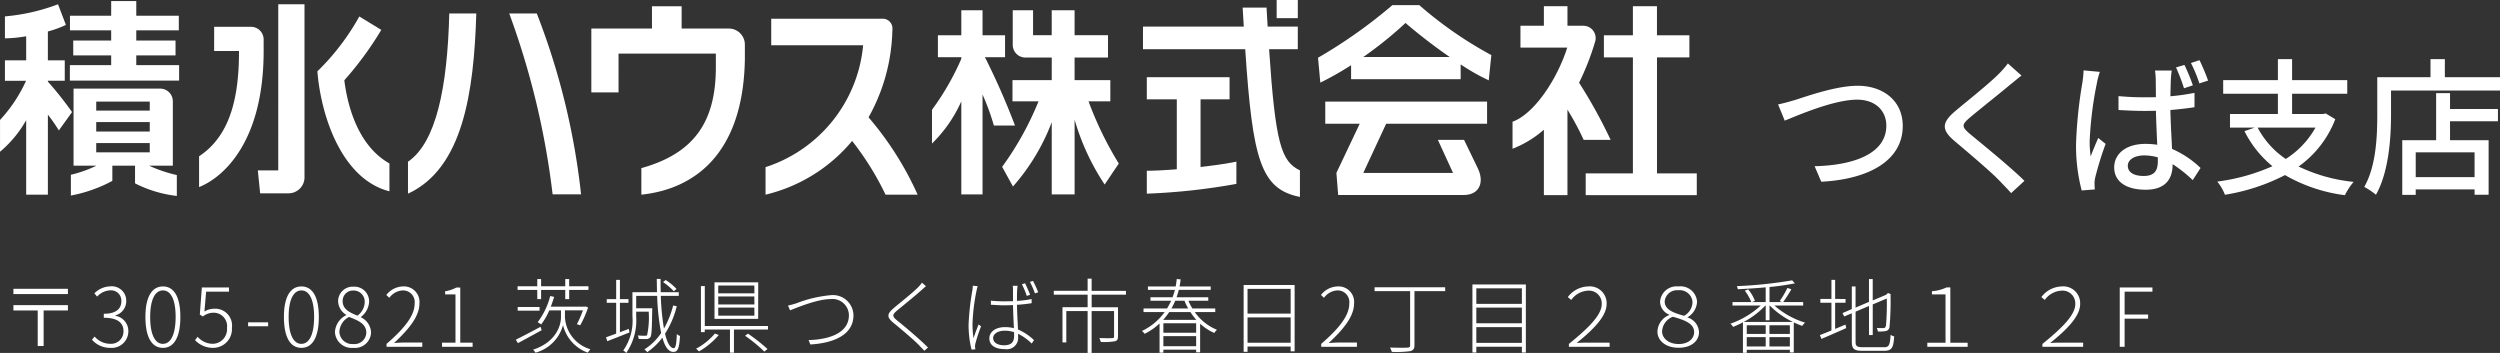 <svg xmlns="http://www.w3.org/2000/svg" width="338.124" height="47.738" viewBox="0 0 338.124 47.738">
  <rect x="0" y="0" width="338.124" height="47.738" fill="#333333" stroke="none"/>
  <g id="footer-add" transform="translate(-299.999 -4944.708)">
    <path id="パス_17408" data-name="パス 17408" d="M1.38-10.66l.9,2.2c1.8-.74,6.68-2.84,9.78-2.84,2.54,0,3.96,1.54,3.96,3.52,0,3.8-4.44,5.36-9.7,5.48l.9,2.1c6.5-.34,11.02-2.9,11.02-7.54,0-3.46-2.7-5.44-6.1-5.44-2.92,0-6.86,1.42-8.46,1.92C2.94-11.04,2.1-10.8,1.38-10.66ZM32.46-16.2a11.656,11.656,0,0,1-1.3,1.48c-1.34,1.34-4.22,3.62-5.74,4.9-1.86,1.56-2.06,2.54-.14,4.14,1.82,1.54,5.02,4.24,6.1,5.4.48.52,1.04,1.06,1.52,1.62L34.7-.32c-1.94-1.92-5.68-4.94-7.34-6.32-1.18-1-1.18-1.26-.04-2.24,1.4-1.18,4.14-3.34,5.46-4.46.4-.3,1.02-.84,1.52-1.22Zm27.08,2.32a27.764,27.764,0,0,0-1.16-2.76l-1.16.38a18.991,18.991,0,0,1,1.14,2.76Zm-2.06.64A25.793,25.793,0,0,0,56.34-16l-1.14.34a24.935,24.935,0,0,1,1.08,2.82ZM42.7-15.26a14.69,14.69,0,0,1-.16,1.64,60.458,60.458,0,0,0-.86,8.3,23.984,23.984,0,0,0,.76,6.3L44.22.84C44.2.6,44.18.3,44.18.1a3.549,3.549,0,0,1,.1-.9,43.73,43.73,0,0,1,1.4-4.52l-1-.8c-.32.74-.72,1.68-1.02,2.5a14.735,14.735,0,0,1-.14-2.08,49.323,49.323,0,0,1,.98-7.84,10,10,0,0,1,.4-1.52ZM52.74-2.96c0,1.24-.44,1.98-1.92,1.98-1.26,0-2.14-.46-2.14-1.38,0-.82.9-1.4,2.22-1.4a7.048,7.048,0,0,1,1.84.26Zm4.96-9.26a29.759,29.759,0,0,1-3.26.46c.02-.92.04-1.76.06-2.26.02-.4.06-.82.12-1.22H52.36a9.4,9.4,0,0,1,.1,1.26c0,.5.02,1.34.02,2.34-.56.02-1.1.02-1.66.02-1.18,0-2.28-.06-3.4-.16V-9.9c1.16.06,2.24.12,3.38.12.56,0,1.12,0,1.68-.02.04,1.54.12,3.22.18,4.6a10.193,10.193,0,0,0-1.6-.12c-2.64,0-4.22,1.36-4.22,3.18,0,1.9,1.58,3.02,4.26,3.02,2.76,0,3.64-1.56,3.64-3.4v-.06A18.081,18.081,0,0,1,57.46-.42l1.06-1.64a12.994,12.994,0,0,0-3.86-2.58c-.06-1.5-.18-3.3-.22-5.26,1.14-.1,2.24-.22,3.26-.38Zm16.36,4.7a11.835,11.835,0,0,1-4.02,4.24,11.674,11.674,0,0,1-3.8-4.24Zm1.38-1.92-.32.08H70.9V-12.1h7.46v-1.84H70.9v-2.84H68.98v2.84h-7.4v1.84h7.4v2.74H62.5v1.84h3.34l-1.38.48A14.477,14.477,0,0,0,68.24-2.3,26.847,26.847,0,0,1,60.78-.22a6.776,6.776,0,0,1,1.04,1.78A26.918,26.918,0,0,0,69.94-1.1a21.731,21.731,0,0,0,8.1,2.72,8.724,8.724,0,0,1,1.18-1.8,22.322,22.322,0,0,1-7.44-2.08,13.987,13.987,0,0,0,4.96-6.4ZM95.58-.82H87.62V-4.18h7.96ZM92.26-12.18H90.38v6.36H85.8v7.4h1.82V.84h7.96v.72h1.9V-5.82H92.26V-8.38h6.48v-1.66H92.26Zm-.7-2.16v-2.44H89.62v2.44h-7.2v5.08c0,2.86-.14,6.92-1.76,9.76a9.479,9.479,0,0,1,1.58,1.06c1.74-3.06,2.04-7.7,2.04-10.82v-3.28H99.02v-1.8Z" transform="translate(539.104 4969.488)" fill="#fff"/>
    <path id="パス_17409" data-name="パス 17409" d="M1.815-7.843v.715h7.37v-.715Zm0,2.211v.715H5.1V-.11H5.9V-4.917H9.185v-.715ZM14.938.143a2.243,2.243,0,0,0,2.42-2.266A2.09,2.09,0,0,0,15.6-4.191v-.055a2,2,0,0,0,1.474-1.98,1.952,1.952,0,0,0-2.167-1.947,3.116,3.116,0,0,0-2.145.946l.374.44a2.516,2.516,0,0,1,1.76-.847,1.4,1.4,0,0,1,1.518,1.452c0,.957-.616,1.716-2.376,1.716v.539c1.914,0,2.662.726,2.662,1.8A1.669,1.669,0,0,1,14.916-.407,2.743,2.743,0,0,1,12.8-1.386l-.363.429A3.243,3.243,0,0,0,14.938.143Zm7.1,0c1.452,0,2.354-1.364,2.354-4.18,0-2.783-.9-4.125-2.354-4.125S19.668-6.82,19.668-4.037C19.668-1.221,20.57.143,22.033.143Zm0-.539c-1.045,0-1.727-1.21-1.727-3.641,0-2.387.682-3.586,1.727-3.586s1.716,1.2,1.716,3.586C23.749-1.606,23.067-.4,22.033-.4Zm6.82.539a2.54,2.54,0,0,0,2.508-2.717,2.276,2.276,0,0,0-2.376-2.574,2.473,2.473,0,0,0-1.342.385l.231-2.695h3.091v-.561H27.3l-.275,3.663.418.253a2.325,2.325,0,0,1,1.419-.506A1.816,1.816,0,0,1,30.7-2.552a1.966,1.966,0,0,1-1.87,2.145,2.7,2.7,0,0,1-2.1-.946L26.378-.9A3.3,3.3,0,0,0,28.853.143Zm4.7-2.915h2.706v-.539H33.55ZM40.766.143c1.452,0,2.354-1.364,2.354-4.18,0-2.783-.9-4.125-2.354-4.125S38.4-6.82,38.4-4.037C38.4-1.221,39.3.143,40.766.143Zm0-.539c-1.045,0-1.727-1.21-1.727-3.641,0-2.387.682-3.586,1.727-3.586s1.716,1.2,1.716,3.586C42.482-1.606,41.8-.4,40.766-.4Zm7.018.539a2.169,2.169,0,0,0,2.4-2.035,2.357,2.357,0,0,0-1.364-2.09v-.055a2.8,2.8,0,0,0,1.1-1.991,1.992,1.992,0,0,0-2.123-2.1,1.966,1.966,0,0,0-2.068,1.98,2.214,2.214,0,0,0,1.1,1.826v.044A2.712,2.712,0,0,0,45.3-1.991,2.262,2.262,0,0,0,47.784.143Zm.561-4.356c-1-.4-2-.847-2-1.936a1.4,1.4,0,0,1,1.441-1.463,1.507,1.507,0,0,1,1.54,1.606A2.339,2.339,0,0,1,48.345-4.213ZM47.784-.374A1.731,1.731,0,0,1,45.9-2.024a2.385,2.385,0,0,1,1.309-2.013c1.21.473,2.332.913,2.332,2.134A1.592,1.592,0,0,1,47.784-.374Zm4.5.374h4.829V-.572h-2.5c-.418,0-.88.033-1.32.066C55.429-2.5,56.727-4.18,56.727-5.863a2.1,2.1,0,0,0-2.222-2.3A2.948,2.948,0,0,0,52.25-7.007l.407.385a2.389,2.389,0,0,1,1.782-1,1.576,1.576,0,0,1,1.639,1.782c0,1.452-1.078,3.1-3.8,5.445Zm7.5,0h4.136V-.561H62.249V-8.019h-.517a4.6,4.6,0,0,1-1.529.506v.429h1.4V-.561H59.785ZM72.666-6.446h.517V-7.689H76.45v1.243h.528V-7.689h2.607v-.495H76.978v-.979H76.45v.979H73.183v-.979h-.517v.979H70v.495h2.662ZM70.015-4.884h2.959v-.495H70.015Zm3.091,2.178c-1.232.671-2.508,1.331-3.344,1.749l.286.462c.891-.473,2.09-1.133,3.212-1.749Zm3.3-2.222h2.431a13.774,13.774,0,0,1-.814,1.87l.451.154a14.334,14.334,0,0,0,1.067-2.42l-.363-.132-.11.033H74.492c.165-.429.319-.88.451-1.331l-.528-.11a9.931,9.931,0,0,1-1.7,3.542,3.179,3.179,0,0,1,.473.3,8.659,8.659,0,0,0,1.1-1.9h1.584v.935c0,.7-.33,3.234-3.773,4.378a2.062,2.062,0,0,1,.319.407,5.29,5.29,0,0,0,3.729-3.729A5.275,5.275,0,0,0,79.5.792c.077-.11.242-.33.341-.462a4.784,4.784,0,0,1-3.432-4.323ZM91.5-7.821a7.646,7.646,0,0,0-1.463-1.21l-.363.275a9.146,9.146,0,0,1,1.463,1.243Zm-6.457,5.4-1.2.451V-5.951H85v-.495H83.842V-9.053h-.506v2.607H82.06v.495h1.276v4.169c-.517.187-.99.363-1.375.5l.176.528c.858-.341,1.947-.759,3-1.188Zm6-3.168A12.677,12.677,0,0,1,89.8-2.464a32.489,32.489,0,0,1-.429-4.422h2.431v-.5H89.364c-.022-.572-.022-1.177-.022-1.793h-.517c.011.616.022,1.21.033,1.793H85.536V-4.1A7,7,0,0,1,84.293.5a1.327,1.327,0,0,1,.4.341A7.77,7.77,0,0,0,86.042-4.1v-.649h1.694a11.5,11.5,0,0,1-.209,3.146c-.055.088-.143.11-.286.11s-.561,0-.99-.044a1.17,1.17,0,0,1,.132.473c.407.022.814.022,1.034.022a.685.685,0,0,0,.539-.253c.176-.264.22-1.1.253-3.663.011-.077.011-.253.011-.253H86.042V-6.886H88.88a31.5,31.5,0,0,0,.539,5.027A7.749,7.749,0,0,1,87.153.352a2.083,2.083,0,0,1,.385.374,8.477,8.477,0,0,0,2.046-1.969c.341,1.221.825,1.936,1.485,1.936.627,0,.8-.539.9-2.156a1.261,1.261,0,0,1-.429-.264C91.487-.363,91.377.187,91.124.187c-.473,0-.88-.7-1.177-1.958a12.194,12.194,0,0,0,1.584-3.718Zm10.989-1.639H97.141V-8.283h4.884Zm0,1.5H97.141V-6.809h4.884Zm0,1.518H97.141V-5.3h4.884Zm.517-4.51H96.635v4.939h5.907Zm-5.863,6.93A8.687,8.687,0,0,1,94.138.264a3.29,3.29,0,0,1,.407.363,10.547,10.547,0,0,0,2.673-2.222Zm4.081.3A20.3,20.3,0,0,1,103.378.649L103.807.3a25.476,25.476,0,0,0-2.64-2.079Zm-5.445-1.32v-5.4H94.8V-1.98h.517v-.352h3.41V.792h.539V-2.332h4.6v-.484Zm11.253-2.761.275.638c.7-.253,3.6-1.518,5.489-1.518a2.222,2.222,0,0,1,2.475,2.178c0,2.42-2.662,3.289-5.456,3.366l.242.594c3.08-.176,5.83-1.265,5.83-3.949a2.78,2.78,0,0,0-3.08-2.717,17.125,17.125,0,0,0-4.653,1.1A10.185,10.185,0,0,1,106.568-5.577Zm18.117-3.1a3.991,3.991,0,0,1-.5.6c-.737.77-2.486,2.123-3.289,2.816-.913.781-1.056,1.21-.055,2.024,1.023.836,2.948,2.464,3.542,3.113.176.209.451.451.627.66L125.51.1c-1.056-1.067-3.025-2.739-4.114-3.608-.77-.627-.748-.814-.044-1.419.847-.693,2.486-2.024,3.256-2.717.143-.121.462-.418.627-.55ZM139.326-7.04c-.176-.451-.495-1.166-.693-1.551l-.418.132a12.9,12.9,0,0,1,.66,1.584Zm-7.755-1.221a4.549,4.549,0,0,1-.055.605A34.9,34.9,0,0,0,131-3.047a13.766,13.766,0,0,0,.4,3.432l.517-.044c-.011-.1-.033-.242-.044-.341a1.738,1.738,0,0,1,.055-.473,21.264,21.264,0,0,1,.759-2.288l-.33-.264c-.2.484-.506,1.3-.693,1.87a13.258,13.258,0,0,1-.132-1.969,25.68,25.68,0,0,1,.55-4.488,3.428,3.428,0,0,1,.154-.583Zm5.588,6.754c0,.781-.286,1.3-1.353,1.3-.9,0-1.485-.374-1.485-.979,0-.561.638-.99,1.573-.99a3.94,3.94,0,0,1,1.254.2C137.159-1.793,137.159-1.628,137.159-1.507Zm2.365-4.95a14.7,14.7,0,0,1-1.98.253c0-.506,0-1.078.022-1.419.011-.209.033-.407.066-.627h-.66a3.994,3.994,0,0,1,.033.638v1.441c-.4.011-.792.022-1.188.022-.627,0-1.188-.033-1.8-.088v.55c.638.033,1.166.077,1.782.077.407,0,.8-.011,1.21-.033.011.946.077,2.189.121,3.124a5.022,5.022,0,0,0-1.188-.143c-1.4,0-2.134.726-2.134,1.518,0,.891.715,1.463,2.145,1.463a1.533,1.533,0,0,0,1.749-1.65c0-.132,0-.275-.011-.429a7.154,7.154,0,0,1,1.848,1.32l.308-.462a7.309,7.309,0,0,0-2.167-1.441c-.044-1.023-.121-2.266-.132-3.333.682-.044,1.353-.121,1.98-.22Zm-.231-2.321a10.765,10.765,0,0,1,.682,1.562l.44-.165a16.41,16.41,0,0,0-.7-1.529Zm12.991,1.727v-.517h-4.642v-1.65H147.1v1.65h-4.576v.517H147.1v1.7h-3.4V-.594h.517V-4.829H147.1V.836h.539V-4.829h3.036V-1.4c0,.165-.044.22-.253.231s-.869.011-1.738-.011a2.58,2.58,0,0,1,.2.528,8.752,8.752,0,0,0,1.925-.1c.308-.1.4-.275.4-.649V-5.346h-3.564v-1.7Zm5.06,6.974V-1.441h4.433V-.077ZM161.777-1.9h-4.433V-3.179h4.433ZM161-4.7a8.345,8.345,0,0,0,.8,1.056h-4.488a8.29,8.29,0,0,0,.825-1.056ZM160.2-6.226a8.279,8.279,0,0,0,.5,1.045h-2.266a10.231,10.231,0,0,0,.517-1.045ZM164.362-4.7v-.484h-3.091a7.213,7.213,0,0,1-.539-1.045h2.684V-6.7h-4.29c.121-.33.22-.671.308-1h4.312v-.462h-4.213a9.567,9.567,0,0,0,.143-.957l-.528-.044a8.12,8.12,0,0,1-.143,1h-3.751V-7.7h3.652a8.788,8.788,0,0,1-.319,1H155.6v.473h2.8a10.671,10.671,0,0,1-.561,1.045H154.66V-4.7h2.86a8.033,8.033,0,0,1-3.08,2.563,1.342,1.342,0,0,1,.363.385,8.254,8.254,0,0,0,2.024-1.4V.792h.517V.385h4.433V.748h.539V-3.124A6.773,6.773,0,0,0,164.23-1.87a2.272,2.272,0,0,1,.363-.429,6.771,6.771,0,0,1-3-2.4ZM168.729-.55V-3.971h5.83V-.55Zm5.83-7.282v3.344h-5.83V-7.832ZM168.2-8.36V.682h.528V-.033h5.83V.616h.539V-8.36ZM178.695,0h4.829V-.572h-2.5c-.418,0-.88.033-1.32.066,2.134-1.991,3.432-3.674,3.432-5.357a2.1,2.1,0,0,0-2.222-2.3,2.948,2.948,0,0,0-2.255,1.155l.407.385a2.389,2.389,0,0,1,1.782-1,1.576,1.576,0,0,1,1.639,1.782c0,1.452-1.078,3.1-3.795,5.445Zm16.764-8.052h-9.548v.528h4.807v7.3c0,.253-.1.33-.363.341-.286.011-1.254.022-2.365-.011a2.675,2.675,0,0,1,.253.583,14.293,14.293,0,0,0,2.5-.1c.385-.11.561-.3.561-.825V-7.524h4.158Zm4.213,7.524V-2.662h6.16V-.528Zm6.16-4.774v2.123h-6.16V-5.3Zm0-2.607v2.1h-6.16v-2.1Zm-6.688-.517V.781h.528V-.011h6.16V.781h.539V-8.426ZM212.19,0H217.7V-.561h-3.146c-.429,0-.869.022-1.309.044,2.244-1.8,4.048-3.608,4.048-5.269a2.278,2.278,0,0,0-2.508-2.376,3.555,3.555,0,0,0-2.739,1.441l.462.385a2.958,2.958,0,0,1,2.244-1.254,1.727,1.727,0,0,1,1.881,1.815c0,1.463-1.771,3.223-4.444,5.39Zm14.839.132c1.771,0,2.761-.957,2.761-2.112a2.18,2.18,0,0,0-1.54-1.98V-4a2.58,2.58,0,0,0,1.276-2.09A2.241,2.241,0,0,0,227-8.162a2.235,2.235,0,0,0-2.475,2.035,1.923,1.923,0,0,0,1.243,1.782V-4.3a2.5,2.5,0,0,0-1.6,2.255C224.169-.858,225.247.132,227.029.132Zm.737-4.323c-1.386-.385-2.618-.814-2.618-1.936a1.666,1.666,0,0,1,1.826-1.518,1.726,1.726,0,0,1,1.936,1.584A2.156,2.156,0,0,1,227.766-4.191ZM227.04-.374c-1.375,0-2.244-.792-2.244-1.7a2.23,2.23,0,0,1,1.463-1.991c1.507.44,2.871.88,2.871,2.079C229.13-1.111,228.371-.374,227.04-.374Zm8.8-2.992a11.372,11.372,0,0,0,2.926-2.211h.044v1.991h.517V-5.577h.033a11.226,11.226,0,0,0,3.113,2.211Zm3.476,3.322V-1.309h2.761V-.044Zm-3.069-1.265h2.563V-.044h-2.563Zm2.563-.429h-2.563V-2.915h2.563Zm3.267,0h-2.761V-2.915h2.761Zm1.8-3.839V-6.05h-2.706a18.8,18.8,0,0,0,1.111-1.727l-.539-.187A11.617,11.617,0,0,1,240.7-6.182l.308.132h-1.683V-8.085a32.689,32.689,0,0,0,3.432-.495l-.374-.407a57.274,57.274,0,0,1-7.48.781,1.23,1.23,0,0,1,.132.418c1.2-.055,2.519-.132,3.773-.253V-6.05h-1.837l.385-.165a5.643,5.643,0,0,0-.913-1.551l-.462.176a6.363,6.363,0,0,1,.88,1.54h-2.541v.473h3.817a11.726,11.726,0,0,1-4.1,2.453,1.927,1.927,0,0,1,.363.429,11.828,11.828,0,0,0,1.331-.616V.814h.517V.407h5.83V.77h.528V-3.3a10.554,10.554,0,0,0,1.144.473,2.456,2.456,0,0,1,.385-.44,11.282,11.282,0,0,1-4.147-2.31Zm4.323-.385h1.408v-.506H248.2V-9.053H247.7v2.585h-1.5v.506h1.5v3.751c-.594.253-1.133.462-1.562.627l.209.517c.946-.4,2.178-.935,3.355-1.463L249.6-3c-.473.187-.946.4-1.4.583ZM251.878.055c-.748,0-.913-.165-.913-.737v-4.07l1.815-.77v3.938h.506V-5.731l1.9-.8a33.051,33.051,0,0,1-.11,3.663c-.066.286-.2.341-.374.341-.143,0-.561,0-.869-.022a1.778,1.778,0,0,1,.154.484,7.048,7.048,0,0,0,.957-.044.64.64,0,0,0,.616-.605,37.921,37.921,0,0,0,.132-4.29l.022-.121-.363-.154-.11.1-.165.154-1.793.759V-9.163h-.506v3.091l-1.815.77v-2.86h-.506V-5.1l-1.254.539.22.462,1.034-.429V-.7c0,1,.33,1.243,1.441,1.243h2.937c1.067,0,1.254-.462,1.353-1.947a1.375,1.375,0,0,1-.484-.22c-.088,1.353-.2,1.683-.869,1.683ZM260.667,0h5.456V-.55H263.78V-8.03h-.506a5.7,5.7,0,0,1-1.98.517v.429h1.837V-.55h-2.464Zm15.565,0h5.511V-.561H278.6c-.429,0-.869.022-1.309.044,2.244-1.8,4.048-3.608,4.048-5.269a2.278,2.278,0,0,0-2.508-2.376,3.555,3.555,0,0,0-2.739,1.441l.462.385A2.958,2.958,0,0,1,278.8-7.59a1.727,1.727,0,0,1,1.881,1.815c0,1.463-1.771,3.223-4.444,5.39Zm10.461,0h.66V-3.806h3.179v-.561h-3.179V-7.458h3.762v-.561h-4.422Z" transform="translate(300 4991.611)" fill="#fff"/>
    <g id="do-footer-logo_pc" transform="translate(218.342 4941.84)">
      <g id="グループ_46087" data-name="グループ 46087" transform="translate(81.658 2.869)">
        <g id="グループ_46085" data-name="グループ 46085">
          <path id="パス_17383" data-name="パス 17383" d="M202.546,16.764a44.661,44.661,0,0,0,5-6.815l-2.969-1.816a32.156,32.156,0,0,1-5.673,7.423c.51,6.3,3.419,14.622,9.745,16.223V28.012C204.842,25.881,203.105,21.189,202.546,16.764Z" transform="translate(-155.979 -5.908)" fill="#fff"/>
          <path id="パス_17384" data-name="パス 17384" d="M218.469,27.538V31.86c7.425-3.427,8.917-13.672,9.24-24.373h-3.656C223.806,17.541,222.263,24.951,218.469,27.538Z" transform="translate(-163.291 -5.666)" fill="#fff"/>
          <path id="パス_17385" data-name="パス 17385" d="M240.333,7.486a107.367,107.367,0,0,1,5.867,24.46h3.847a95.749,95.749,0,0,0-5.987-24.46Z" transform="translate(-171.46 -5.666)" fill="#fff"/>
          <path id="パス_17386" data-name="パス 17386" d="M312.826,10.411l.018-.415a1.315,1.315,0,0,0-1.327-1.378H296.448v3.589H308.88a19.185,19.185,0,0,1-13.2,16.487v3.723a21.822,21.822,0,0,0,11.71-7.266,38.856,38.856,0,0,1,4.519,7.266h4.341a43.141,43.141,0,0,0-6.639-10.46A25.1,25.1,0,0,0,312.826,10.411Z" transform="translate(-192.141 -6.089)" fill="#fff"/>
          <path id="パス_17387" data-name="パス 17387" d="M276.658,8.944l-.041,0h-6.344V5.931H266.26v3.01h-8.2v8.644h3.68V12.331H274.9c0,.251.005,1.6,0,1.839,0,7.338-2.892,11.65-10.075,13.654v3.588c7.159-.747,13.78-5.5,14-18.3V11.115a2.17,2.17,0,0,0-2.167-2.17Z" transform="translate(-178.083 -5.085)" fill="#fff"/>
          <path id="パス_17388" data-name="パス 17388" d="M182.09,12.027a1.712,1.712,0,0,0-1.707-1.659H175.4l-.005,3.275h3.364c0,5.769-.973,11.328-5.4,14.235v4.166c3.258-1.293,8.733-6.092,8.733-18.4Z" transform="translate(-146.435 -6.743)" fill="#fff"/>
          <path id="パス_17389" data-name="パス 17389" d="M188.808,27.97h-2.762l.313,3.1H190.2A2.165,2.165,0,0,0,192.358,29V5.5h-3.547Z" transform="translate(-151.176 -4.924)" fill="#fff"/>
          <path id="パス_17390" data-name="パス 17390" d="M154.441,12.159h5.31V10.15h-5.31V8.768h5.753V6.793h-5.753V4.807h-3.394V6.793h-5.575V8.768h5.575V10.15h-5.132v2.009h5.132v1.315H145.46v2.095h14.774V13.474h-5.794Z" transform="translate(-136.011 -4.665)" fill="#fff"/>
          <path id="パス_17391" data-name="パス 17391" d="M136.847,15.96v-.114h2.284V13.079h-2.284v-3.9a13.85,13.85,0,0,0,2.438-.887L138.22,5.5a26.629,26.629,0,0,1-7.18,1.64v2.97a18.243,18.243,0,0,0,2.873-.282v3.251H131.04v2.768H133.9a19.8,19.8,0,0,1-3.524,5.3v4.3a15.478,15.478,0,0,0,3.538-4.27V31.25h2.935V20.433a19.888,19.888,0,0,1,1.481,2.133l1.789-2.487a47.845,47.845,0,0,0-3.271-4.12Z" transform="translate(-130.374 -4.924)" fill="#fff"/>
          <path id="パス_17392" data-name="パス 17392" d="M156.348,34.133h3.121V25.42a1.714,1.714,0,0,0-1.709-1.707H146.042v10.42h3.1a16.341,16.341,0,0,1-3.461,1.23v2.811a19.4,19.4,0,0,0,5.608-1.98V34.133h3.069v2.395a16.6,16.6,0,0,0,5.652,1.7V35.405a18.93,18.93,0,0,1-3.758-1.272Zm-7.239-8.661h7.239v1.216h-7.239Zm0,2.767h7.239v1.282h-7.239Zm0,4.094V31.075h7.239v1.258Z" transform="translate(-136.095 -11.729)" fill="#fff"/>
          <path id="パス_17393" data-name="パス 17393" d="M338.785,13.145H341.5V10.173h-3.044V6.791h-2.871v3.382h-3.167v2.971h3.167v.219a35.413,35.413,0,0,1-3.966,6.89v4.565a18.457,18.457,0,0,0,3.966-5.707V31.7h2.871V18.186a32.126,32.126,0,0,1,1.536,4.2h2.856a97.366,97.366,0,0,0-4.063-9.238Z" transform="translate(-205.569 -5.406)" fill="#fff"/>
          <path id="パス_17394" data-name="パス 17394" d="M465.98,16.265a34.757,34.757,0,0,0,2.159-5.518,1.664,1.664,0,0,0-1.677-2.18c-.014,0-.027-.006-.042-.006h-2.012V5.921h-3.188v2.64h-3.17v2.955h6.33c-1.411,4.423-4.537,9-7.4,10.027V25.2a14.343,14.343,0,0,0,4.239-2.574v8.844h3.188V19.909a37.235,37.235,0,0,1,2.192,4.086h3.649a69.147,69.147,0,0,0-4.269-7.73Z" transform="translate(-252.411 -5.081)" fill="#fff"/>
          <rect id="長方形_35126" data-name="長方形 35126" width="2.859" height="2.455" transform="translate(172.667)" fill="#fff"/>
          <path id="パス_17395" data-name="パス 17395" d="M394.236,11.849h3.883V8.79h-4.078q-.071-1.231-.15-2.568h-3.232c.054.887.1,1.742.155,2.568H377.18v3.058h13.827c1,15.007,2.109,18.919,7.4,19.981V28.241C395.877,27.025,395.091,24.6,394.236,11.849Z" transform="translate(-222.593 -5.194)" fill="#fff"/>
          <path id="パス_17396" data-name="パス 17396" d="M361.4,19.111V16.246h-4.835v-3.06h4.518V10.168h-4.518V6.791h-3.092v3.377h-2.524V6.791H348.2v4.684a1.713,1.713,0,0,0,1.712,1.711h3.564v3.06h-5.31v2.866h3.522a41.3,41.3,0,0,1-4.921,8.857l1.463,2.661a28.283,28.283,0,0,0,5.246-8.7V31.7h3.092V21.585a31.566,31.566,0,0,0,4.066,8.775l1.91-2.837a47.187,47.187,0,0,1-4.092-8.411Z" transform="translate(-211.229 -5.406)" fill="#fff"/>
          <path id="パス_17397" data-name="パス 17397" d="M416.541,29.514H421.2l-3.153,6.645.239,2.99H435.3c1.962,0,2.8-1.566,1.917-3.512l-1.906-3.946h-3.542l2.053,4.478H421.681l3.095-6.654h13.65V26.52H416.541Z" transform="translate(-237.3 -12.778)" fill="#fff"/>
          <path id="パス_17398" data-name="パス 17398" d="M385.276,24.244H389.2V21.249H378.009v2.995h4.055V33.7c-1.5.119-2.928.2-4.055.2V37a85.325,85.325,0,0,0,12.114-1.323V32.664c-1.038.232-2.852.5-4.847.728Z" transform="translate(-222.903 -10.808)" fill="#fff"/>
          <path id="パス_17399" data-name="パス 17399" d="M425.039,5.684A67.229,67.229,0,0,1,414.978,12.8l.309,3.368a41.064,41.064,0,0,0,4.163-2.358V15.7h14.818v-2a27.777,27.777,0,0,0,3.8,2.157l.35-3.413a53.259,53.259,0,0,1-9.745-6.758ZM421.1,12.7a52.05,52.05,0,0,0,5.71-4.6,72.346,72.346,0,0,0,5.979,4.6Z" transform="translate(-236.716 -4.993)" fill="#fff"/>
          <path id="パス_17400" data-name="パス 17400" d="M482.418,28.53V12.842H486.8V9.854h-4.386V5.921H479.16V9.854h-3.923v2.987h3.923V28.53h-6.384v2.943H487.8V28.53Z" transform="translate(-258.312 -5.081)" fill="#fff"/>
        </g>
        <g id="グループ_46086" data-name="グループ 46086" transform="translate(4.145 16.157)">
          <path id="パス_17401" data-name="パス 17401" d="M137,42.948h.209v.6h1.558v.238h-1.558v.6H137Z" transform="translate(-136.995 -35.073)" fill="#fff"/>
          <path id="パス_17402" data-name="パス 17402" d="M137.5,40.7a.269.269,0,0,1,.239.1.456.456,0,0,1,.069.261v.475H137.2v-.475a.523.523,0,0,1,.038-.216A.262.262,0,0,1,137.5,40.7Zm1.258,1.071v-.237h-.752v-.552a.5.5,0,0,0-.153-.4.537.537,0,0,0-.359-.125.476.476,0,0,0-.371.145.537.537,0,0,0-.133.38v.789Z" transform="translate(-136.992 -34.143)" fill="#fff"/>
          <path id="パス_17403" data-name="パス 17403" d="M138.77,39.738v-.606h-.218v.606Z" transform="translate(-137.575 -33.647)" fill="#fff"/>
          <path id="パス_17404" data-name="パス 17404" d="M138.64,37.543a.306.306,0,0,1-.245.294,1.605,1.605,0,0,1-.951-.031.3.3,0,0,1-.18-.279.27.27,0,0,1,.188-.277,1.319,1.319,0,0,1,.482-.073,1.094,1.094,0,0,1,.556.1A.313.313,0,0,1,138.64,37.543Zm-1.571,0a.515.515,0,0,0,.391.512,1.5,1.5,0,0,0,.5.076,1.243,1.243,0,0,0,.6-.125.5.5,0,0,0,.269-.46.508.508,0,0,0-.329-.494,1.435,1.435,0,0,0-.579-.1,1.256,1.256,0,0,0-.583.115.508.508,0,0,0-.272.477Z" transform="translate(-137.021 -32.83)" fill="#fff"/>
          <path id="パス_17405" data-name="パス 17405" d="M137.777,35.346a.328.328,0,0,1-.07.209.224.224,0,0,1-.188.088.257.257,0,0,1-.268-.291.3.3,0,0,1,.081-.23.259.259,0,0,1,.176-.076.264.264,0,0,1,.188.08A.292.292,0,0,1,137.777,35.346Zm.858-.01a.363.363,0,0,1-.1.279.341.341,0,0,1-.235.088.306.306,0,0,1-.246-.1.361.361,0,0,1-.088-.251.389.389,0,0,1,.087-.263.313.313,0,0,1,.254-.1.294.294,0,0,1,.243.1.376.376,0,0,1,.082.245Zm-.774.3a.487.487,0,0,0,.169.225.464.464,0,0,0,.266.075.477.477,0,0,0,.4-.173.675.675,0,0,0,.137-.427.578.578,0,0,0-.158-.433.544.544,0,0,0-.387-.151.433.433,0,0,0-.313.117.559.559,0,0,0-.112.17.5.5,0,0,0-.111-.143.393.393,0,0,0-.261-.083.4.4,0,0,0-.3.141.548.548,0,0,0-.13.389.54.54,0,0,0,.137.394.453.453,0,0,0,.33.14.343.343,0,0,0,.251-.1.478.478,0,0,0,.089-.146Z" transform="translate(-137.015 -32.011)" fill="#fff"/>
          <path id="パス_17406" data-name="パス 17406" d="M138.64,33.161a.308.308,0,0,1-.245.3,1.31,1.31,0,0,1-.422.056,1.26,1.26,0,0,1-.53-.087.293.293,0,0,1-.18-.279.274.274,0,0,1,.188-.281,1.364,1.364,0,0,1,.482-.071,1.083,1.083,0,0,1,.556.1A.305.305,0,0,1,138.64,33.161Zm-1.571,0a.515.515,0,0,0,.391.512,1.529,1.529,0,0,0,.5.076,1.253,1.253,0,0,0,.6-.125.494.494,0,0,0,.269-.461.509.509,0,0,0-.329-.494,1.4,1.4,0,0,0-.579-.1,1.217,1.217,0,0,0-.583.115.505.505,0,0,0-.272.479Z" transform="translate(-137.021 -31.193)" fill="#fff"/>
          <path id="パス_17407" data-name="パス 17407" d="M138.367,31.334a.3.3,0,0,0,.257-.172.408.408,0,0,0,.037-.178.333.333,0,0,0-.125-.285.453.453,0,0,0-.272-.091.36.36,0,0,0-.281.108.383.383,0,0,0-.1.264.4.4,0,0,0,.043.192.406.406,0,0,0,.12.135l-.01.188-.928-.133v-.89h.209v.732l.477.073a.541.541,0,0,1-.07-.114.6.6,0,0,1-.039-.222.57.57,0,0,1,.153-.4.509.509,0,0,1,.388-.163.668.668,0,0,1,.432.15.586.586,0,0,1,.188.482.608.608,0,0,1-.12.371.479.479,0,0,1-.365.182Z" transform="translate(-137.036 -30.376)" fill="#fff"/>
        </g>
      </g>
    </g>
  </g>
</svg>
